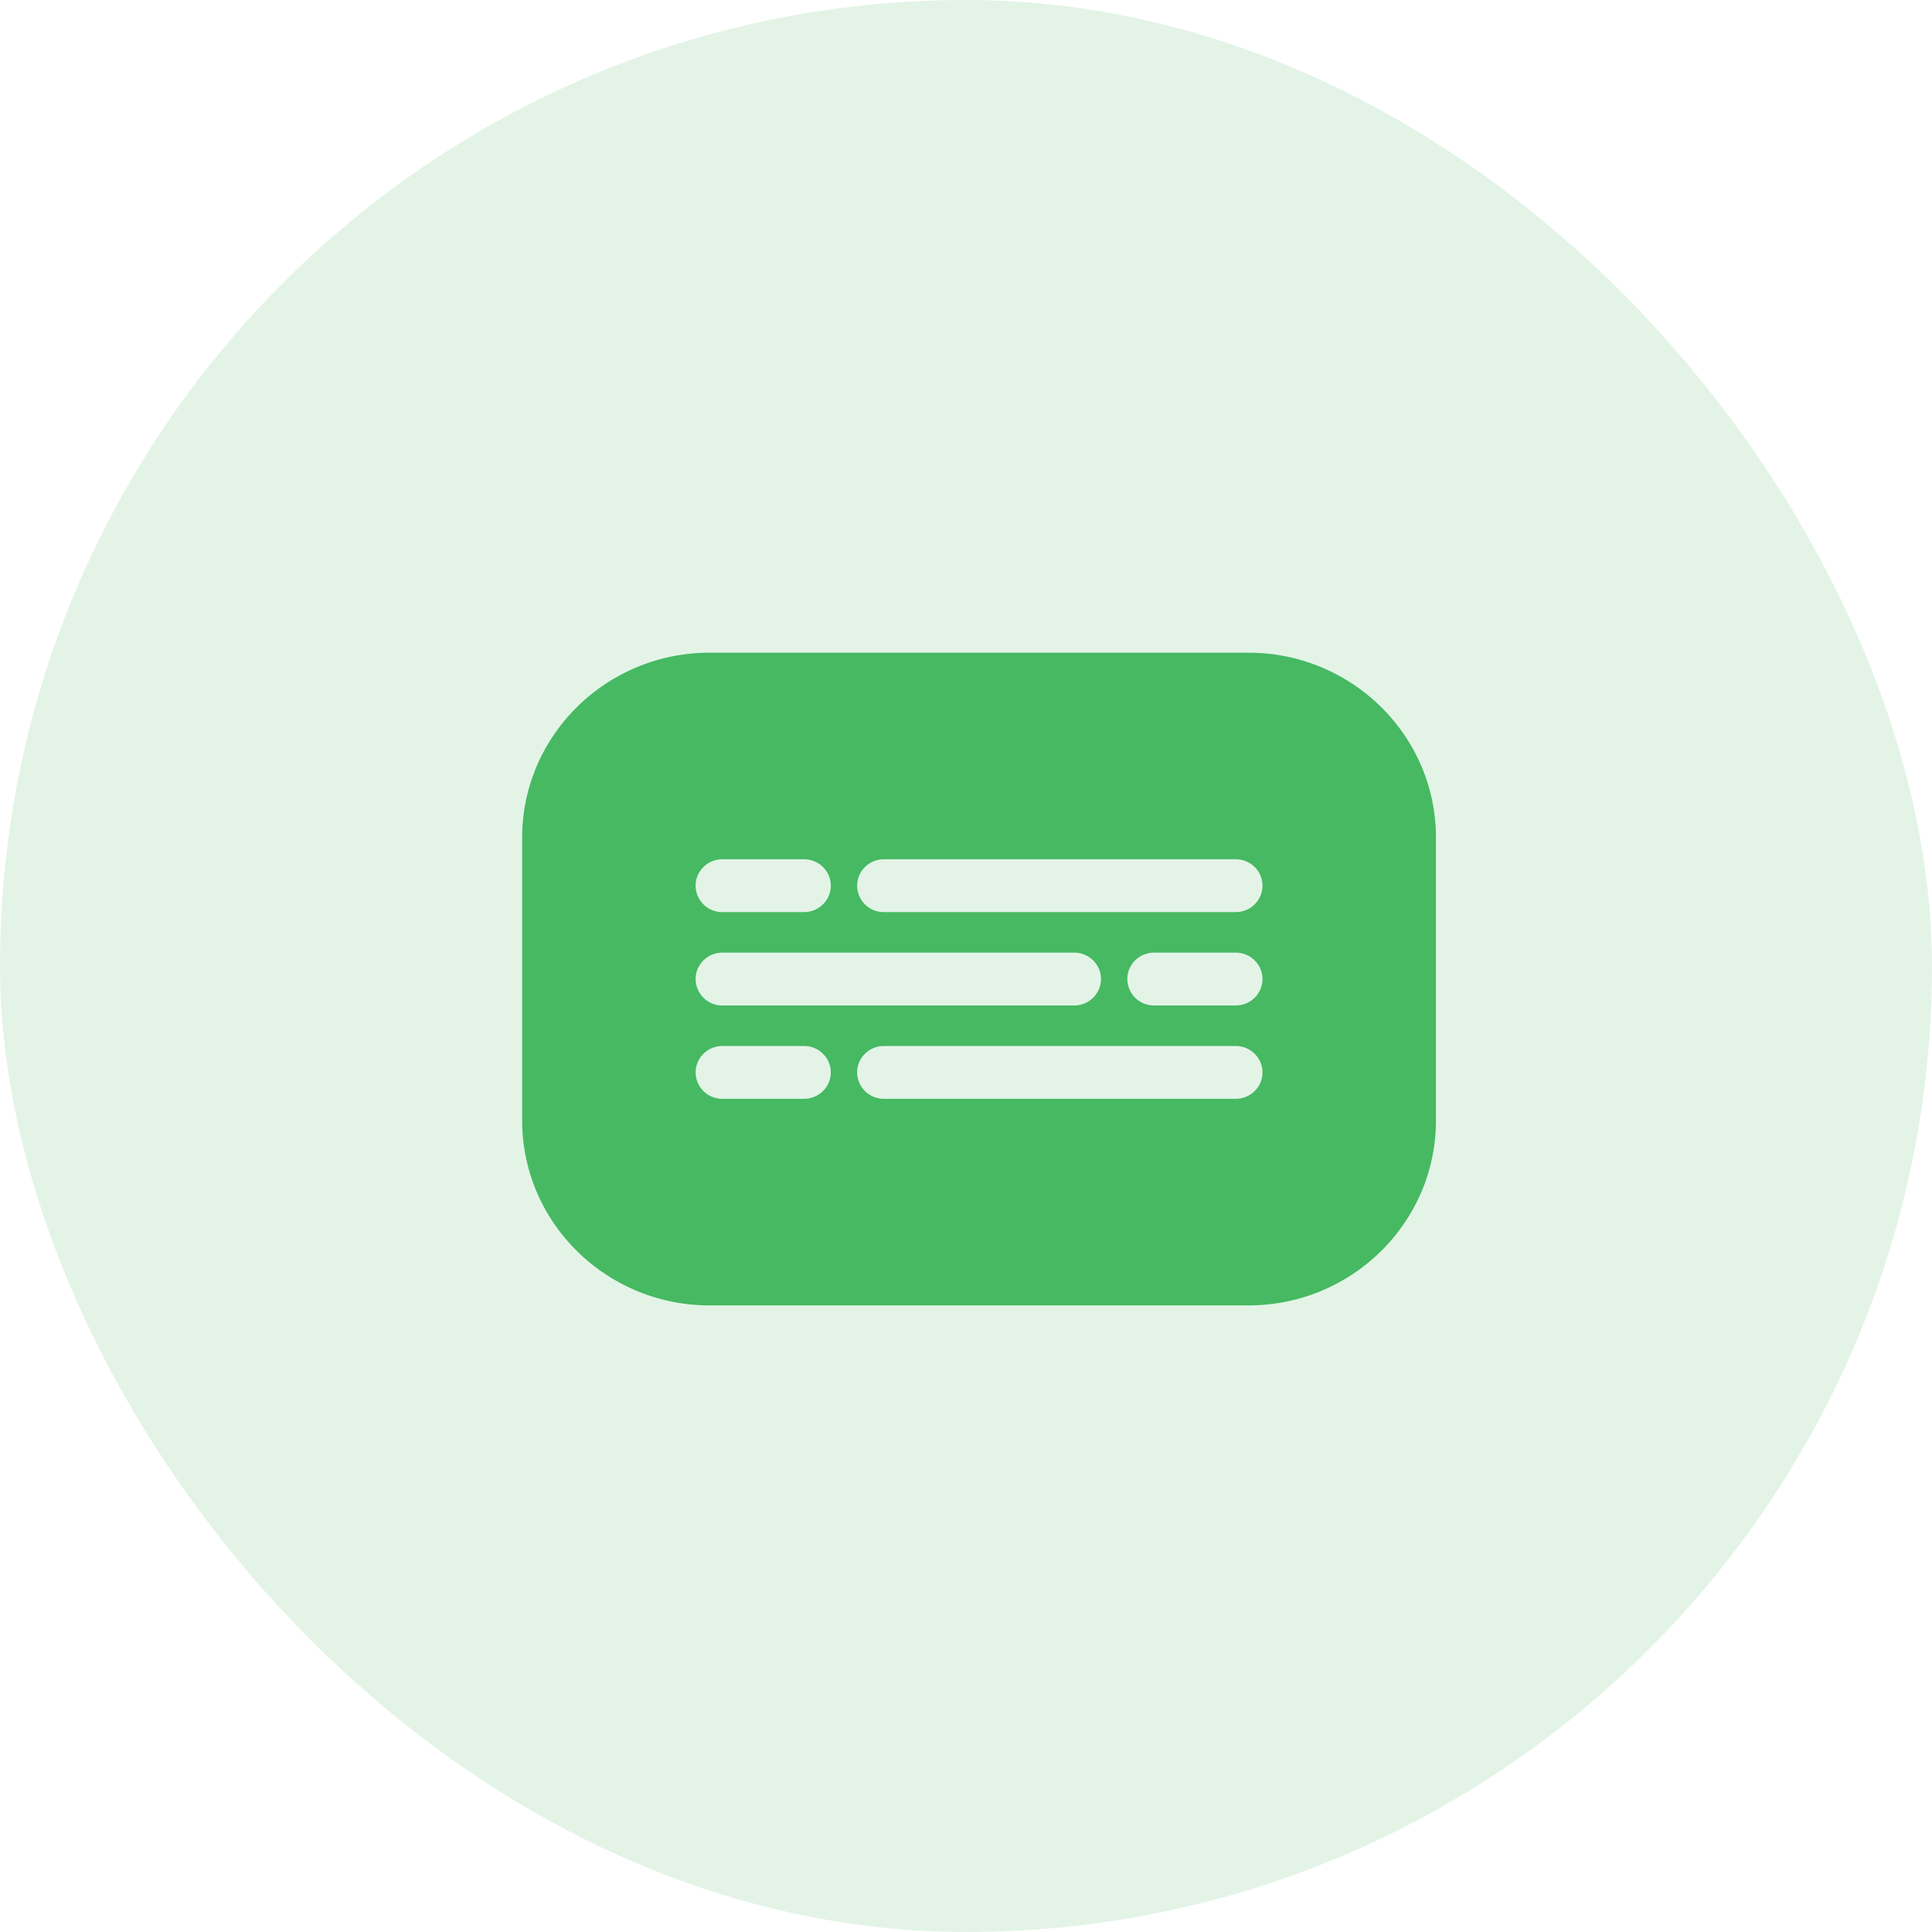 <svg xmlns="http://www.w3.org/2000/svg" width="74" height="74" viewBox="0 0 74 74">
    <g fill="#46B962" fill-rule="evenodd">
        <rect width="74" height="74" fill-opacity=".15" rx="37"/>
        <path fill-rule="nonzero" d="M47.822 25H27.178C23.22 25 20 28.177 20 32.082v10.836C20 46.823 23.22 50 27.178 50h20.644C51.78 50 55 46.823 55 42.918V32.082C55 28.177 51.78 25 47.822 25zM27.67 32.912h3.125c.567 0 1.026.453 1.026 1.012 0 .559-.46 1.012-1.026 1.012H27.67a1.019 1.019 0 0 1-1.026-1.012c0-.559.46-1.012 1.026-1.012zm0 5.6a1.019 1.019 0 0 1-1.026-1.012c0-.559.46-1.012 1.026-1.012h13.474c.567 0 1.026.453 1.026 1.012 0 .559-.46 1.012-1.026 1.012H27.67zm4.15 2.564c0 .559-.458 1.011-1.025 1.011H27.67a1.019 1.019 0 0 1-1.026-1.011c0-.559.46-1.012 1.026-1.012h3.125c.567 0 1.026.453 1.026 1.012zm2.036-1.012H47.33c.567 0 1.026.453 1.026 1.012 0 .559-.46 1.011-1.026 1.011H33.856a1.019 1.019 0 0 1-1.026-1.011c0-.559.46-1.012 1.026-1.012zm9.323-2.564c0-.559.46-1.012 1.026-1.012h3.125c.567 0 1.026.453 1.026 1.012 0 .559-.46 1.012-1.026 1.012h-3.125a1.019 1.019 0 0 1-1.026-1.012zm4.151-2.564H33.856a1.019 1.019 0 0 1-1.026-1.012c0-.559.46-1.012 1.026-1.012H47.33c.567 0 1.026.453 1.026 1.012 0 .559-.46 1.012-1.026 1.012z"/>
    </g>
</svg>

